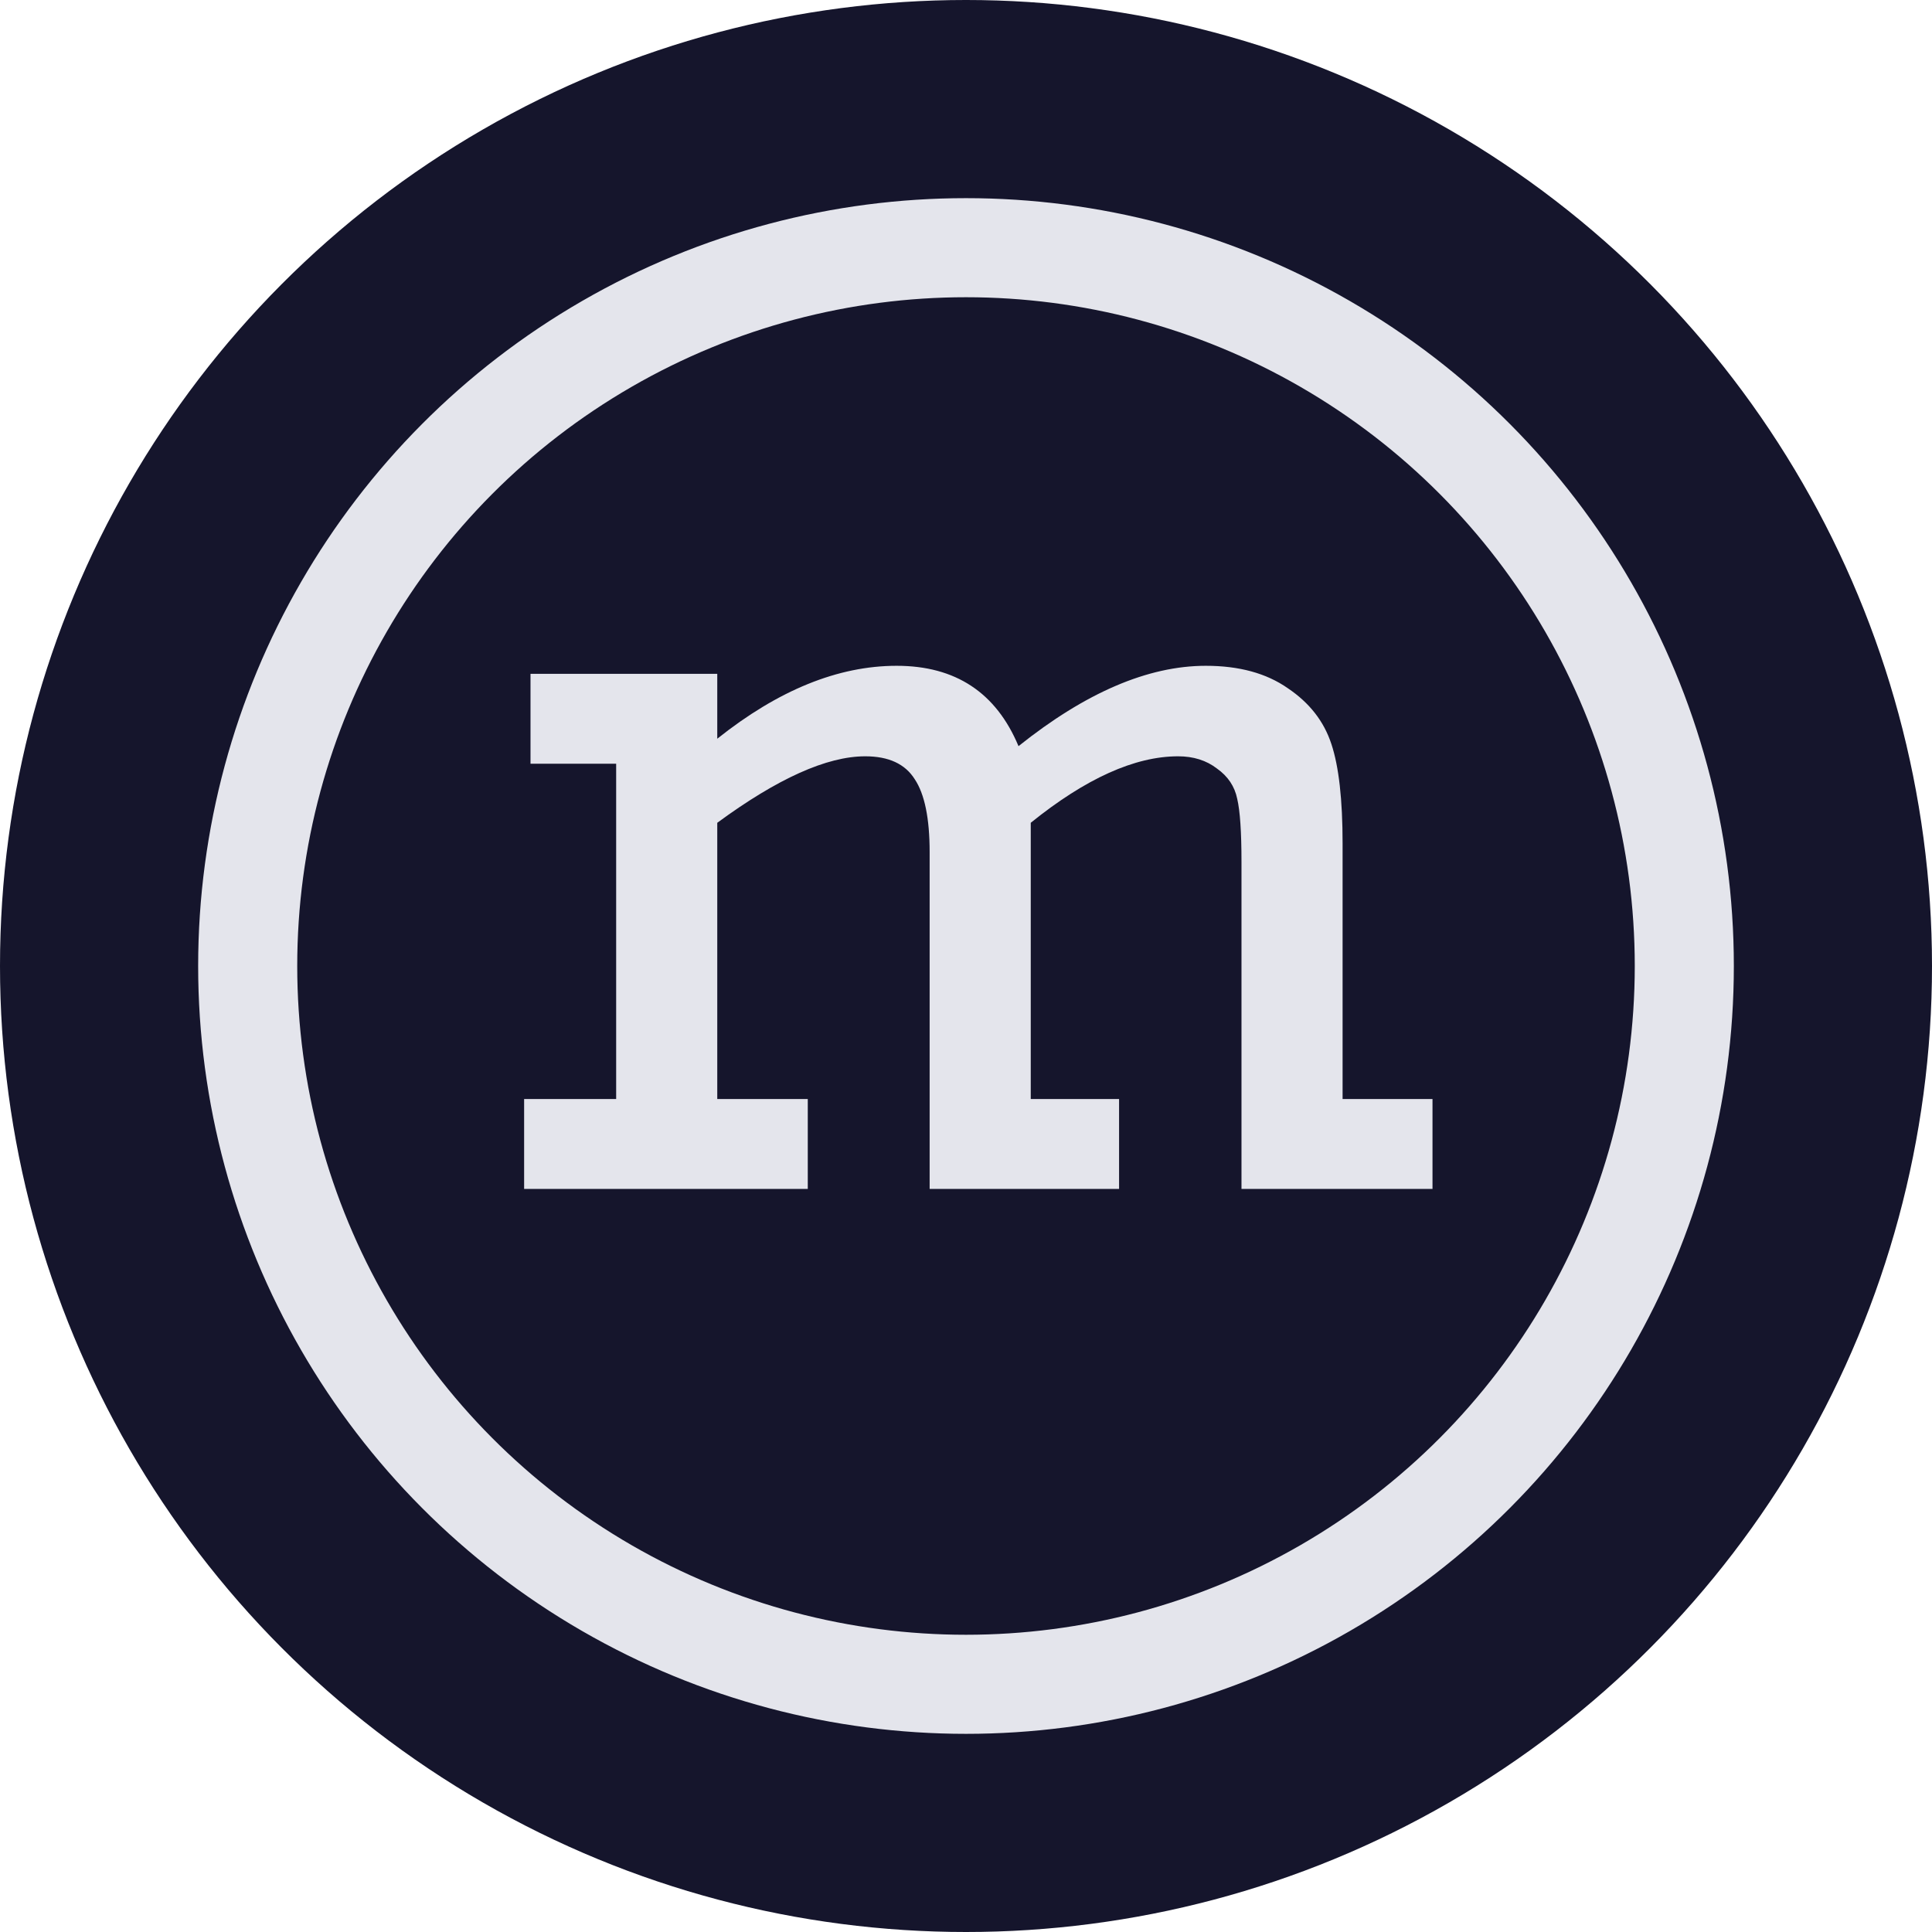 <svg width="39" height="39" viewBox="0 0 39 39" fill="none" xmlns="http://www.w3.org/2000/svg">
<circle cx="19.5" cy="19.5" r="19.5" fill="#15152C"/>
<circle cx="19.5" cy="19.5" r="14.5" fill="#15152C" stroke="#E4E5EC" stroke-width="2"/>
<path d="M12.438 22.185V15.417H10.709V13.602H14.479V14.912C15.711 13.931 16.918 13.44 18.1 13.44C19.288 13.44 20.108 13.981 20.56 15.062C21.913 13.981 23.174 13.44 24.341 13.44C25.014 13.44 25.565 13.591 25.995 13.892C26.432 14.185 26.726 14.561 26.876 15.02C27.026 15.471 27.102 16.14 27.102 17.028V22.185H28.917V24H25.061V17.394C25.061 16.792 25.032 16.369 24.975 16.126C24.924 15.875 24.788 15.671 24.566 15.514C24.352 15.349 24.09 15.267 23.782 15.267C22.909 15.267 21.917 15.714 20.807 16.609V22.185H22.59V24H18.766V17.2C18.766 16.52 18.665 16.029 18.465 15.729C18.271 15.421 17.939 15.267 17.466 15.267C16.692 15.267 15.697 15.714 14.479 16.609V22.185H16.306V24H10.58V22.185H12.438Z" fill="#E4E5EC"/>
</svg>
